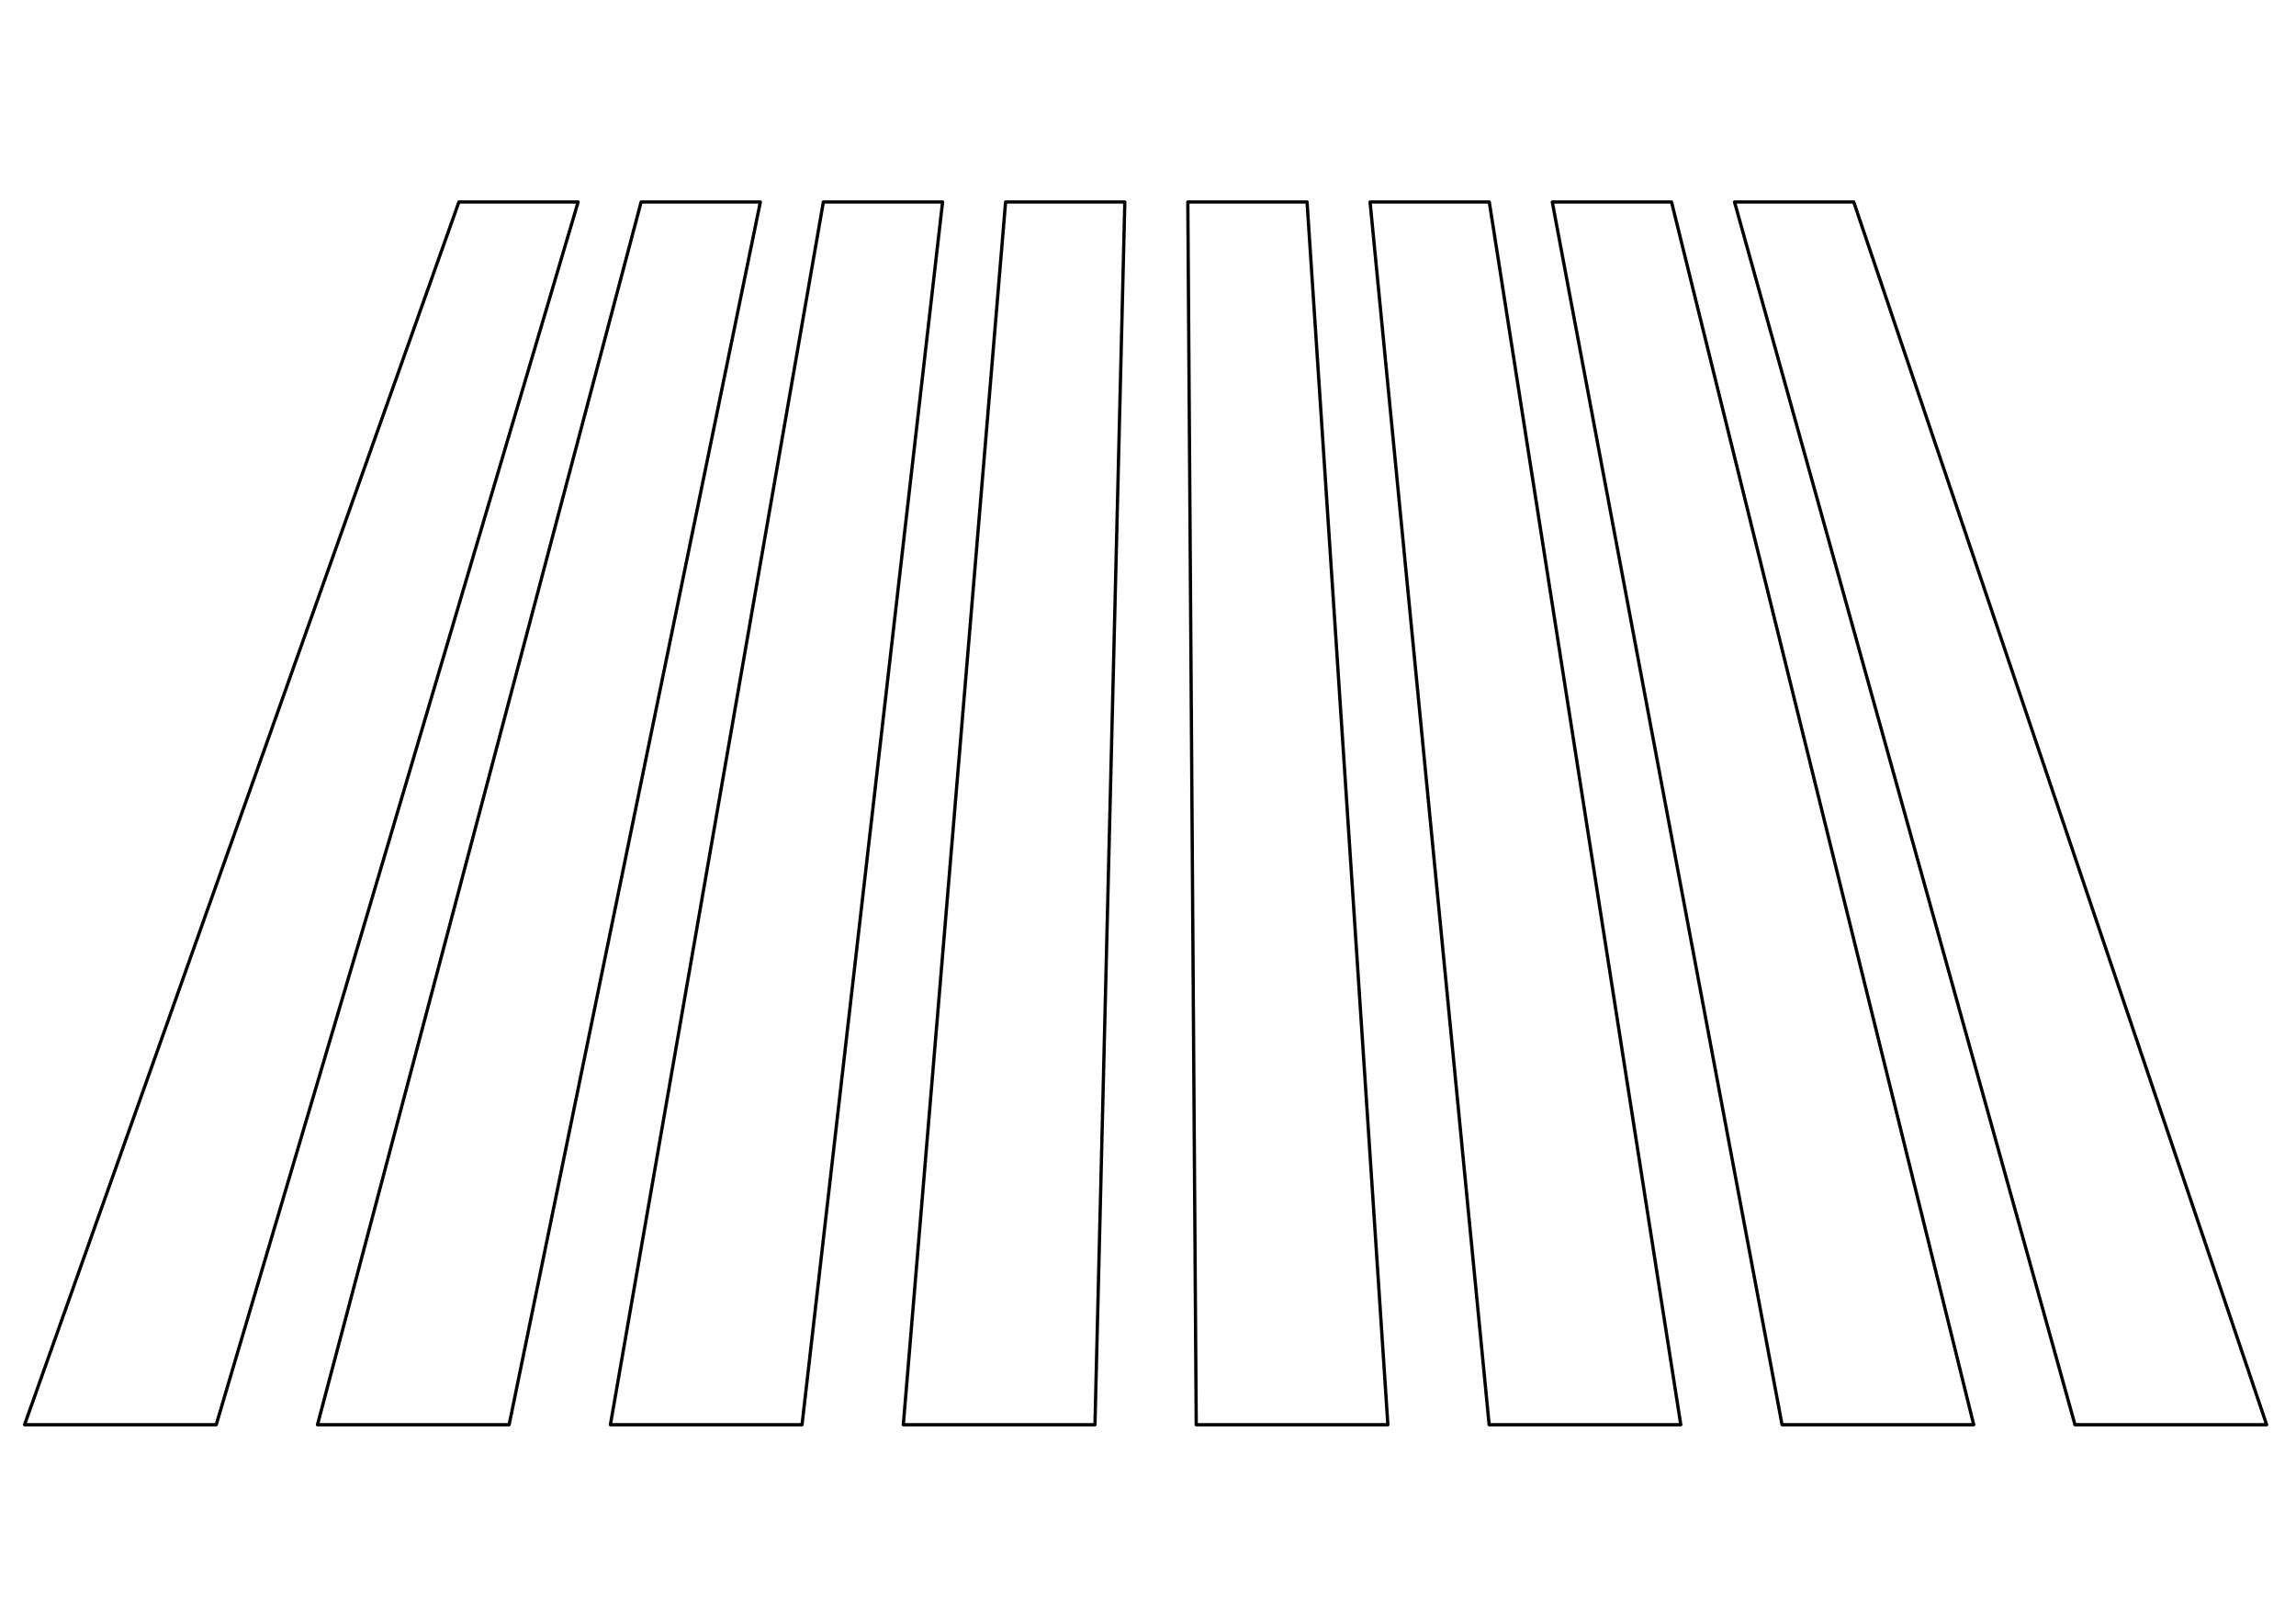 <?xml version="1.0" encoding="UTF-8" standalone="no"?>
<!-- Created with Inkscape (http://www.inkscape.org/) -->

<!-- 
Artwork by John Samuel. 
This work is licensed under a Creative Commons Attribution-ShareAlike 4.0 International License. 
-->

<svg
   xmlns:osb="http://www.openswatchbook.org/uri/2009/osb"
   xmlns:dc="http://purl.org/dc/elements/1.1/"
   xmlns:cc="http://creativecommons.org/ns#"
   xmlns:rdf="http://www.w3.org/1999/02/22-rdf-syntax-ns#"
   xmlns:svg="http://www.w3.org/2000/svg"
   xmlns="http://www.w3.org/2000/svg"
   xmlns:sodipodi="http://sodipodi.sourceforge.net/DTD/sodipodi-0.dtd"
   xmlns:inkscape="http://www.inkscape.org/namespaces/inkscape"
   sodipodi:docname="zebra-crossing.svg"
   inkscape:version="0.91 r13725"
   version="1.1"
   id="svg2"
   viewBox="0 0 1052.362 744.094"
   height="210mm"
   width="297mm">
  <sodipodi:namedview
     showguides="false"
     inkscape:window-maximized="1"
     inkscape:window-y="0"
     inkscape:window-x="0"
     inkscape:window-height="847"
     inkscape:window-width="1600"
     showgrid="false"
     inkscape:current-layer="layer1"
     inkscape:document-units="px"
     inkscape:cy="372.04724"
     inkscape:cx="526.1811"
     inkscape:zoom="0.89702955"
     inkscape:pageshadow="2"
     inkscape:pageopacity="0.0"
     borderopacity="1.0"
     bordercolor="#666666"
     pagecolor="#ffffff"
     id="base">
    <sodipodi:guide
       id="guide4163"
       orientation="0,1052.362"
       position="0,0" />
    <sodipodi:guide
       id="guide4165"
       orientation="-744.094,0"
       position="1052.362,0" />
    <sodipodi:guide
       id="guide4167"
       orientation="0,-1052.362"
       position="1052.362,744.094" />
    <sodipodi:guide
       id="guide4169"
       orientation="744.094,0"
       position="0,744.094" />
    <sodipodi:guide
       id="guide4173"
       orientation="372.047,0"
       position="-0.834,744.292" />
    <sodipodi:guide
       id="guide4175"
       orientation="0,526.181"
       position="-0.834,372.244" />
    <sodipodi:guide
       id="guide4177"
       orientation="-372.047,0"
       position="525.347,372.244" />
    <sodipodi:guide
       id="guide4179"
       orientation="0,-526.181"
       position="525.347,744.292" />
    <inkscape:grid
       id="grid4911"
       type="xygrid" />
  </sodipodi:namedview>
  <defs
     id="defs4">
    <linearGradient
       osb:paint="solid"
       id="linearGradient4824">
      <stop
         id="stop4826"
         offset="0"
         style="stop-color:#000000;stop-opacity:1;" />
    </linearGradient>
  </defs>
  <g
     transform="translate(0,-308.268)"
     id="layer1"
     inkscape:groupmode="layer"
     inkscape:label="Layer 1">
    <path
       d="M795.015 400.839C795.015 400.839 849.663 400.839 849.663 400.839C849.663 400.839 1038.894 961.178 1038.894 961.178C1038.894 961.178 951.055 961.178 951.055 961.178C951.055 961.178 795.015 400.839 795.015 400.839M711.488 400.839C711.488 400.839 766.137 400.839 766.137 400.839C766.137 400.839 904.638 961.178 904.638 961.178C904.638 961.178 816.798 961.178 816.798 961.178C816.798 961.178 711.488 400.839 711.488 400.839M627.962 400.839C627.962 400.839 682.61 400.839 682.61 400.839C682.61 400.839 770.381 961.178 770.381 961.178C770.381 961.178 682.542 961.178 682.542 961.178C682.542 961.178 627.962 400.839 627.962 400.839M544.435 400.839C544.435 400.839 599.084 400.839 599.084 400.839C599.084 400.839 636.125 961.178 636.125 961.178C636.125 961.178 548.285 961.178 548.285 961.178C548.285 961.178 544.435 400.839 544.435 400.839M460.909 400.839C460.909 400.839 515.557 400.839 515.557 400.839C515.557 400.839 501.869 961.178 501.869 961.178C501.869 961.178 414.029 961.178 414.029 961.178C414.029 961.178 460.909 400.839 460.909 400.839M377.382 400.839C377.382 400.839 432.031 400.839 432.031 400.839C432.031 400.839 367.612 961.178 367.612 961.178C367.612 961.178 279.772 961.178 279.772 961.178C279.772 961.178 377.382 400.839 377.382 400.839M293.856 400.839C293.856 400.839 348.504 400.839 348.504 400.839C348.504 400.839 233.356 961.178 233.356 961.178C233.356 961.178 145.516 961.178 145.516 961.178C145.516 961.178 293.856 400.839 293.856 400.839M210.329 400.839C210.329 400.839 264.978 400.839 264.978 400.839C264.978 400.839 99.099 961.178 99.099 961.178C99.099 961.178 11.26 961.178 11.26 961.178C11.26 961.178 210.329 400.839 210.329 400.839"
       style="opacity:1;fill:none;fill-opacity:1;stroke:#000000;stroke-width:1.5;stroke-linecap:round;stroke-linejoin:round;stroke-miterlimit:4;stroke-dasharray:none;stroke-dashoffset:0;stroke-opacity:1"
       id="use4890" />
  </g>
</svg>
